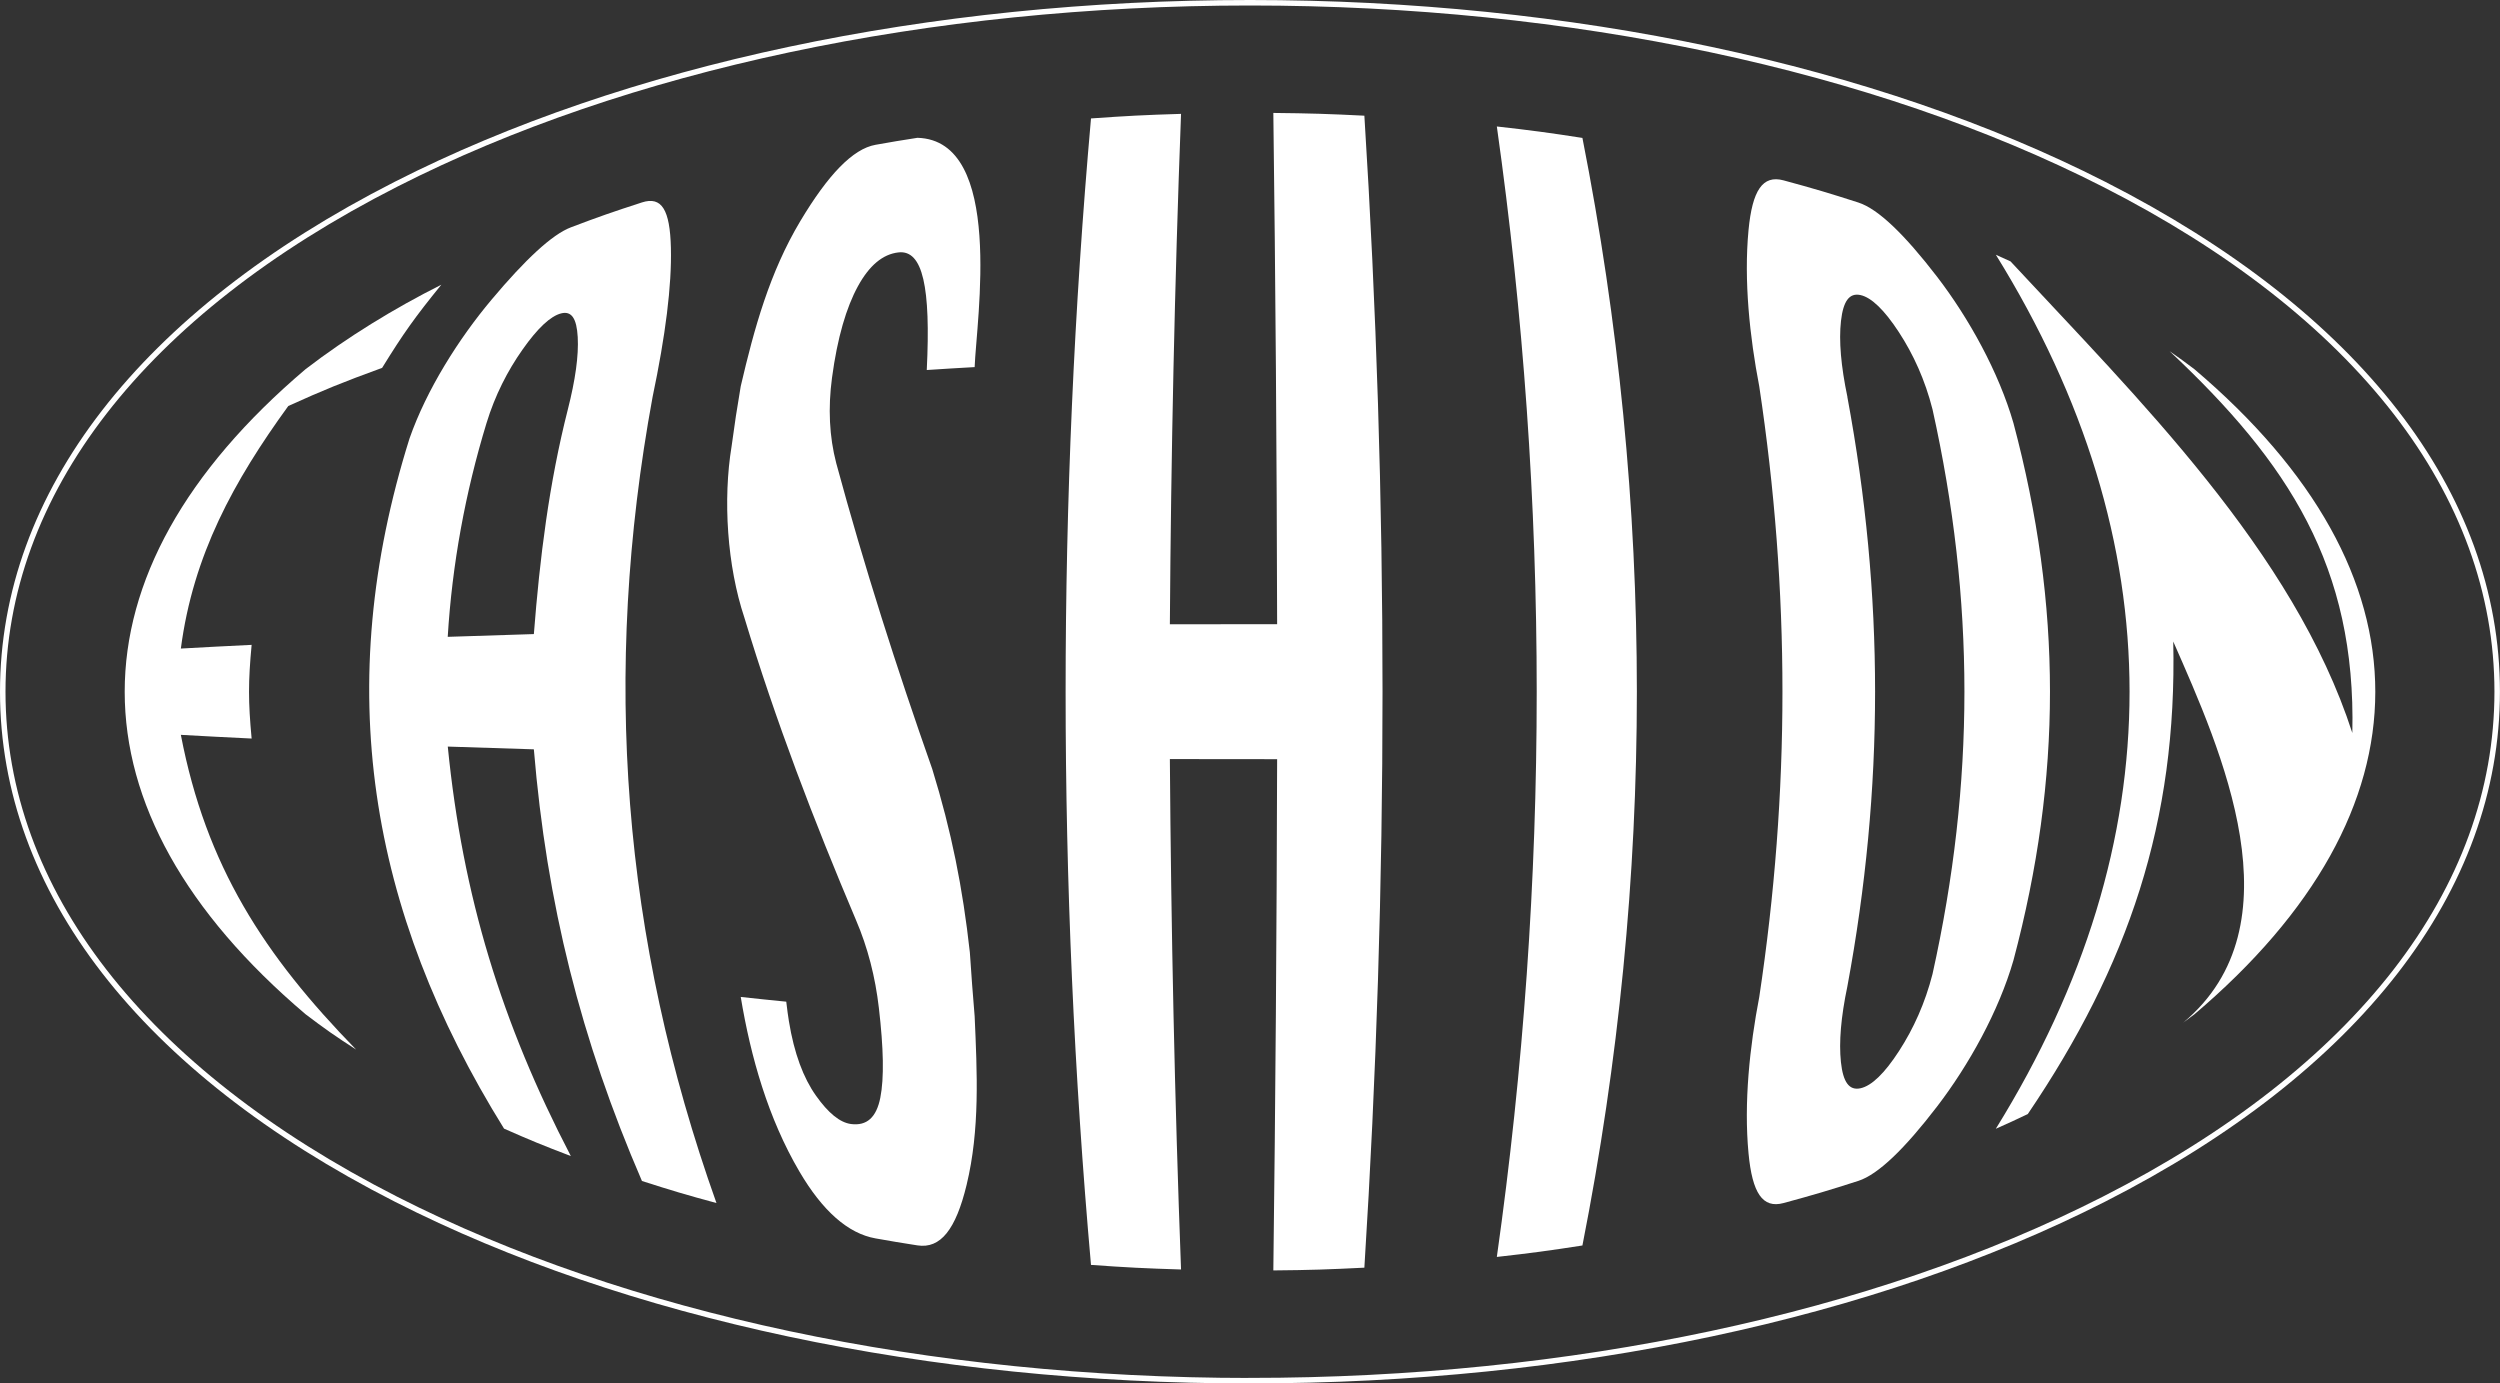 <?xml version="1.0" encoding="UTF-8"?>
<svg id="Layer_2" data-name="Layer 2" xmlns="http://www.w3.org/2000/svg" viewBox="0 0 454.24 251.37">
  <rect x="0" y="0" width="454.24" height="251.37" fill="#333333" stroke="none"/>
  <defs>
    <style>
      .cls-1 {
        fill: none;
        stroke: #fff;
        stroke-miterlimit: 10;
      }

      .cls-2 {
        fill: #fff;
      }
    </style>
  </defs>
  <g id="Layer_1-2" data-name="Layer 1">
    <path class="cls-1" d="M227.12,250.87c-58.28,0-113.39-11.71-155.17-32.98C25.87,194.43.5,161.68.5,125.68S25.87,56.94,71.94,33.48C113.73,12.21,168.83.5,227.12.5s113.39,11.71,155.17,32.98c46.07,23.45,71.44,56.2,71.44,92.2s-25.37,68.75-71.44,92.2c-41.78,21.27-96.89,32.98-155.17,32.98Z"/>
    <g>
      <path class="cls-2" d="M55.53,184.29c-43.82-37.16-43.84-80.04,0-117.22,7.56-5.81,16.15-11.07,24.66-15.34-4.76,5.85-6.92,8.88-10.76,15.11-7.21,2.63-10.63,4.02-17.05,6.93-9.9,13.64-17.29,27.06-19.52,44.07,4.96-.28,7.54-.41,12.86-.67-.63,6.76-.63,10.26,0,17.02-5.32-.26-7.89-.39-12.86-.67,4.58,23.83,15.1,40.02,31.85,57.19-3.86-2.49-5.7-3.78-9.18-6.42Z"/>
      <path class="cls-2" d="M91.59,205.08c-24.72-39.76-31.3-80.47-17.18-125.42,3.1-8.87,8.95-18.13,14.92-25.23,6.1-7.26,10.97-11.82,14.39-13.12,5.02-1.91,7.61-2.81,12.92-4.53,3.62-1.17,5.09,1.38,5.26,8.24.17,6.86-.98,15.94-3.33,27.12-9.23,50.23-5.54,98.32,11.61,146.45-5.54-1.5-8.25-2.31-13.54-4.01-11.12-25.73-17.32-50.48-19.64-78.43-6.4-.19-9.53-.29-15.64-.5,2.7,27.15,9.77,50.22,22.36,74.4-5-1.9-7.43-2.9-12.13-4.98ZM81.36,115.71c6.11-.21,9.24-.31,15.64-.5,1.08-13.84,2.75-27.35,6.18-40.84,1.36-5.35,1.98-9.74,1.79-13.13-.19-3.39-1.12-4.78-3.01-4.3-1.92.48-4.28,2.68-7.02,6.58-2.74,3.89-5,8.31-6.55,13.38-3.85,12.61-6.24,25.66-7.04,38.82Z"/>
      <path class="cls-2" d="M177.09,66.7c-3.5.2-5.24.3-8.7.53.74-15.01-.7-21.87-5.14-21.37-2.86.32-5.31,2.38-7.38,6.17-2.07,3.79-3.72,9.27-4.7,16.63-.73,5.5-.49,10.65.77,15.49,5.09,18.8,10.98,37.22,17.45,55.59,3.5,11.37,5.52,21.49,6.83,33.31.31,4.68.49,7,.87,11.6.45,10.25.97,20.56-1.46,30.63-1.96,8.11-4.73,11.65-8.94,11-3.07-.48-4.59-.73-7.61-1.27-4.98-.88-9.63-4.97-13.85-12.18-5.63-9.6-8.82-20.7-10.64-31.69,3.28.36,4.93.53,8.27.86.17,1.49.34,2.67.48,3.54.95,5.86,2.64,10.32,4.9,13.51,2.25,3.19,4.38,4.92,6.39,5.18,2.87.37,4.61-1.2,5.32-4.78.71-3.58.59-8.97-.26-16.29-.65-5.64-2.02-11-4.16-15.99-7.62-17.97-14.63-36.26-20.28-54.95-3.13-9.39-3.92-21.42-2.32-31.15.6-4.4.93-6.58,1.66-10.9,2.46-10.55,5.25-20.67,10.82-29.99,5.02-8.4,9.54-13.14,13.67-13.87,3.02-.54,4.54-.79,7.61-1.27,15.85.44,10.72,33.16,10.4,41.63Z"/>
      <path class="cls-2" d="M198.23,229.85c-6.15-69.41-6.15-138.91,0-208.33,6.47-.46,9.74-.63,16.36-.83-1.17,30.91-1.82,61.81-2.03,92.74,7.74-.02,11.69-.03,19.49-.02-.07-30.97-.29-61.93-.69-92.89,6.69.07,10,.17,16.54.5,4.4,69.76,4.4,139.56,0,209.31-6.55.33-9.86.44-16.54.5.39-30.96.61-61.93.69-92.89-7.8,0-11.75,0-19.49-.02.22,30.93.87,61.83,2.03,92.74-6.62-.2-9.89-.37-16.36-.83Z"/>
      <path class="cls-2" d="M271.97,228.38c9.66-68.39,9.66-137,0-205.4,6.31.71,9.43,1.13,15.55,2.08,13.19,66.93,13.19,134.31,0,201.24-6.12.95-9.23,1.37-15.55,2.08Z"/>
      <path class="cls-2" d="M324.06,32.77c5.57,1.51,8.29,2.32,13.6,4.03,3.62,1.17,8.41,5.83,14.28,13.46,5.79,7.53,11.24,17.39,13.9,26.63,8.84,33.2,8.85,64.34,0,97.58-2.66,9.23-8.11,19.06-13.89,26.59-5.87,7.66-10.68,12.33-14.29,13.5-5.31,1.71-8.03,2.52-13.6,4.03-3.8,1.03-5.68-1.81-6.36-9.04-.87-9.17.22-19.42,1.95-28.39,5.62-37.32,5.62-73.64,0-110.96-1.73-8.97-2.82-19.23-1.95-28.39.69-7.23,2.57-10.06,6.36-9.04ZM335.66,72.14c6.72,36.14,6.71,70.95,0,107.08-1.16,5.53-1.56,10.13-1.17,13.77s1.5,5.18,3.53,4.75c2.03-.43,4.39-2.7,7.03-6.78,2.64-4.08,4.73-8.7,6.08-13.98,7.73-34.8,7.73-67.83,0-102.6-1.36-5.35-3.47-9.98-6.12-14.04-2.65-4.05-4.99-6.3-6.98-6.73-2.01-.43-3.12,1.09-3.53,4.7-.41,3.61,0,8.23,1.17,13.82Z"/>
      <path class="cls-2" d="M362.64,205.08c32.39-52.28,32.39-106.51,0-158.79,1.07.47,1.6.71,2.66,1.2,22.98,24.77,51.43,52.65,62.11,85.69.7-30.23-11.57-49.08-33.2-69.37,1.85,1.29,2.75,1.94,4.5,3.27,43.84,37.18,43.82,80.06,0,117.22-.8.61-1.21.91-2.03,1.51,21.24-17.71,6.88-49.49-1.81-69.25.74,32.72-8.16,58.88-26.43,85.86-2.28,1.09-3.44,1.62-5.8,2.67Z"/>
    </g>
  </g>
</svg>